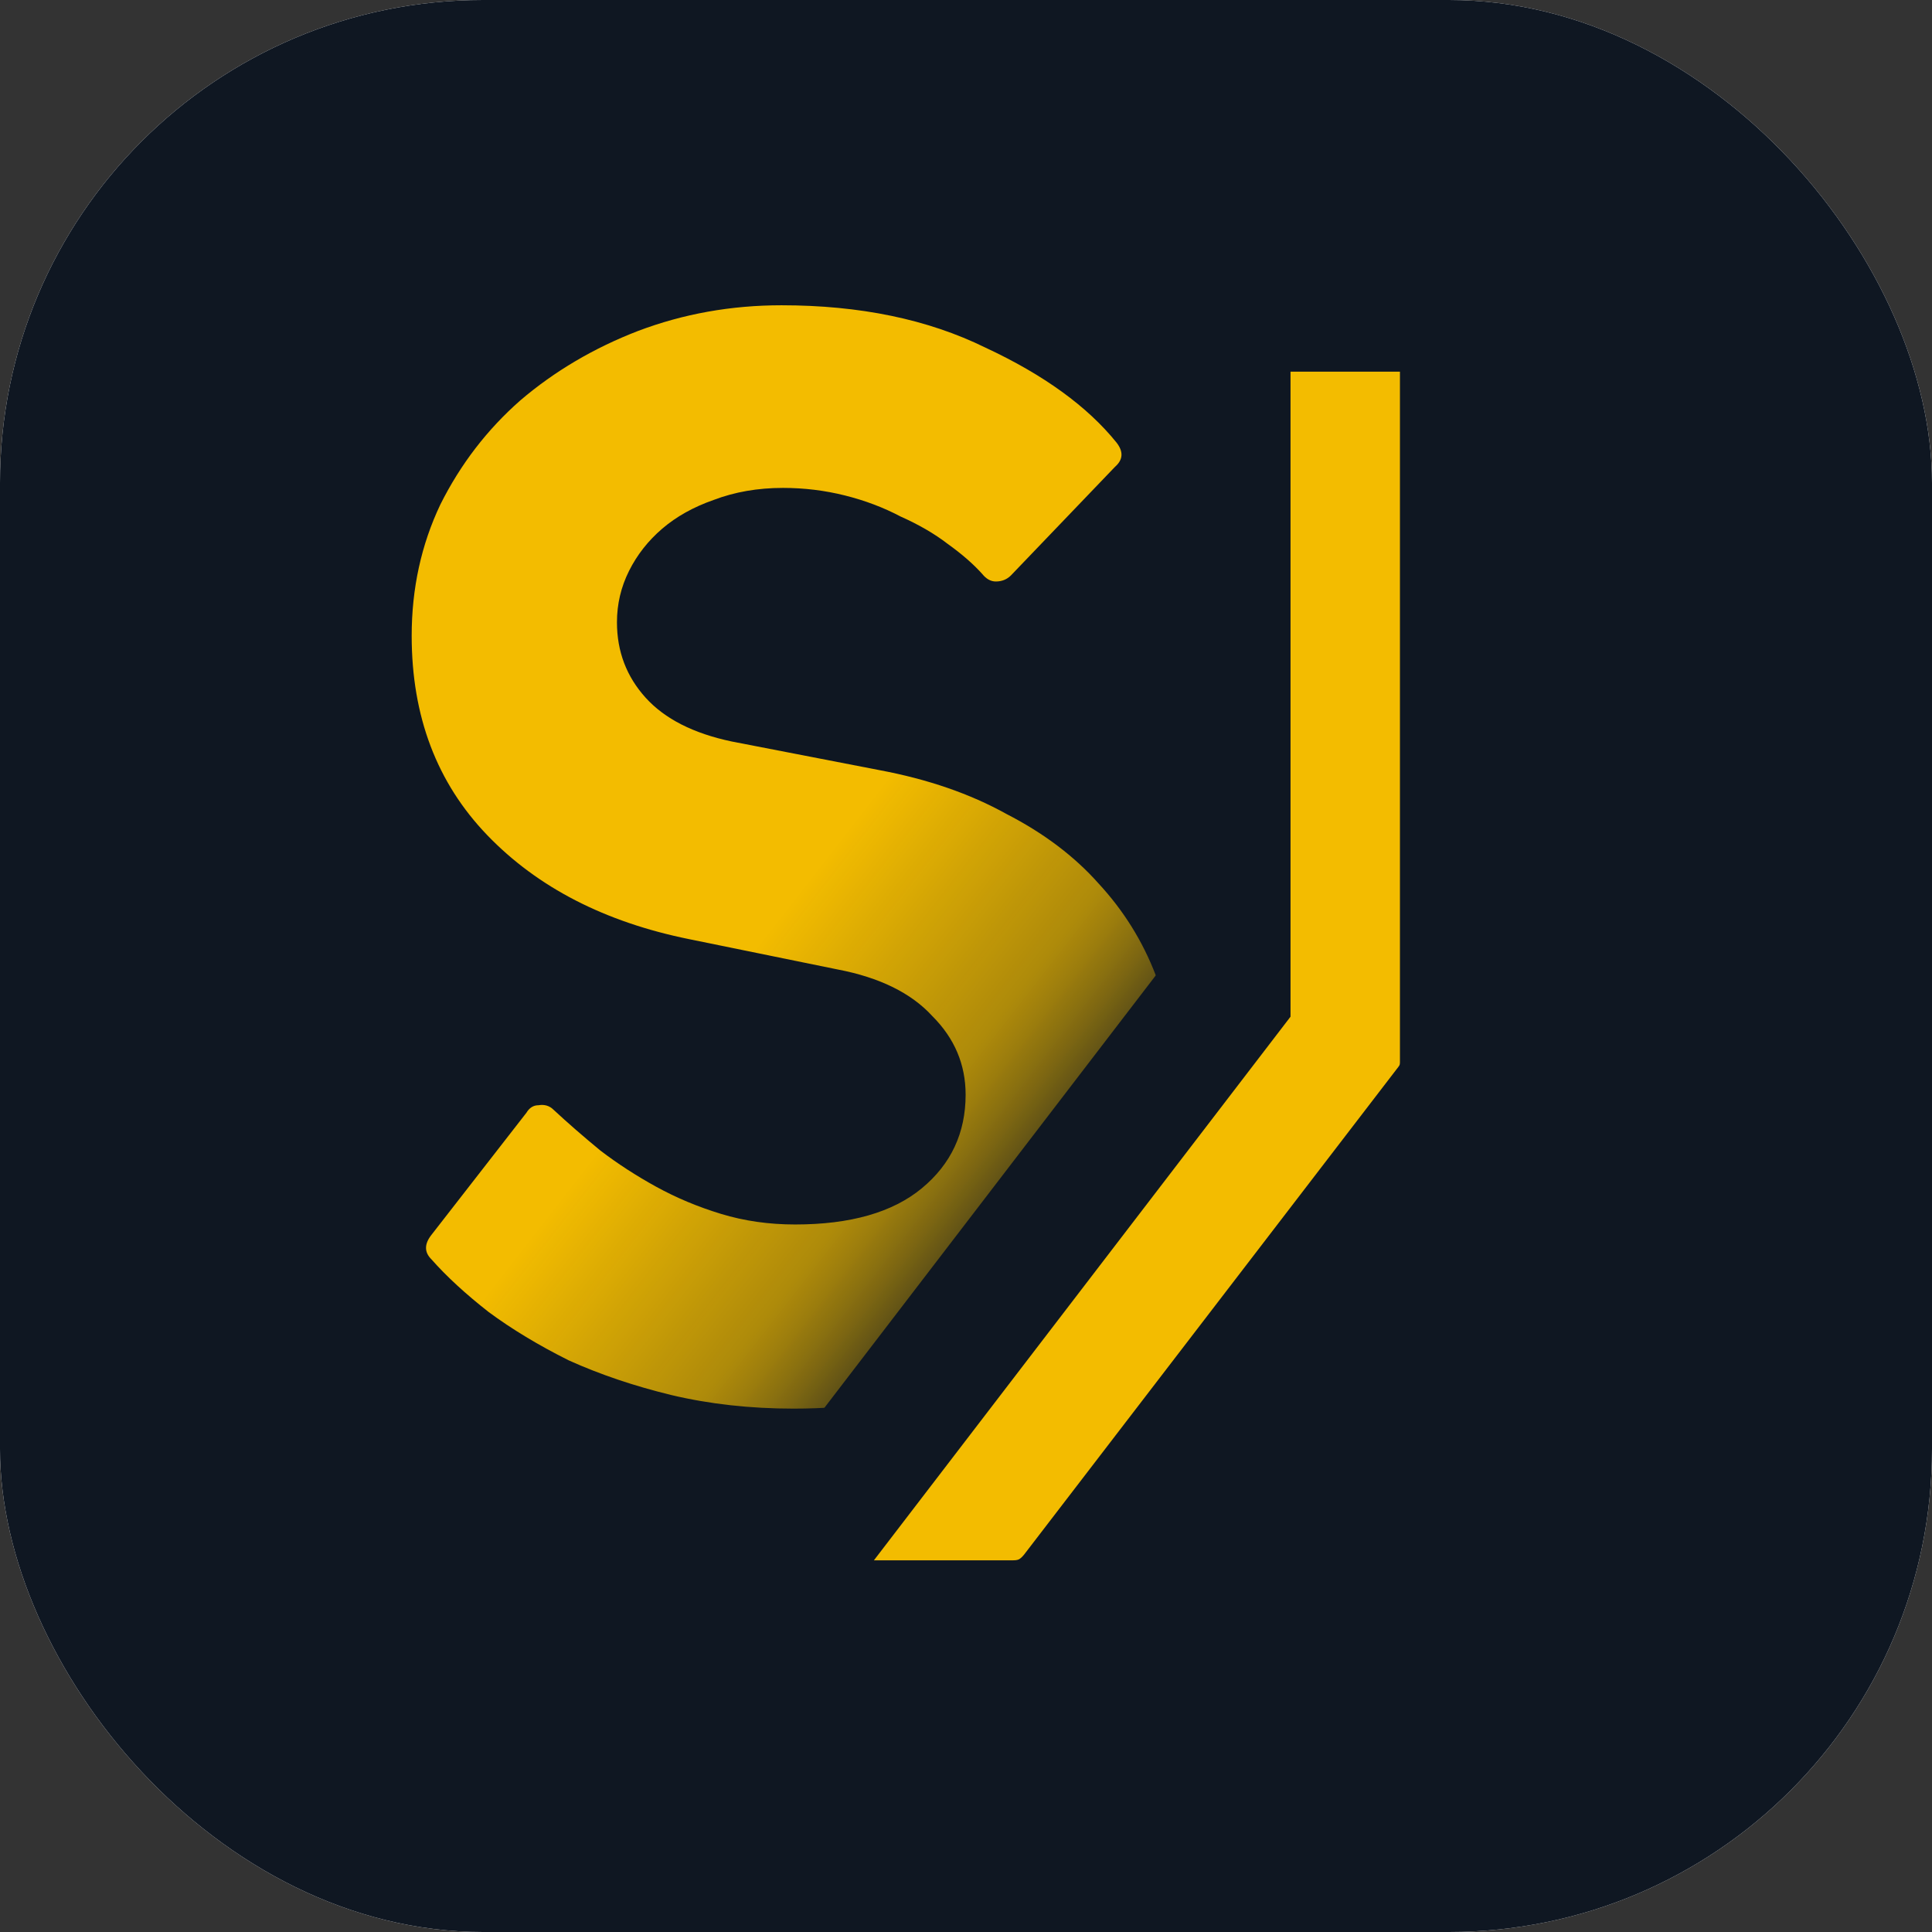 <svg width="1024" height="1024" viewBox="0 0 1024 1024" fill="none" xmlns="http://www.w3.org/2000/svg">
<rect x="0" y="0" width="1024" height="1024" fill="#333333" stroke="none"/>
<g clip-path="url(#clip0_110_9)">
<rect width="1024" height="1024" rx="256" fill="white"/>
<path d="M1024 0H0V1024H1024V0Z" fill="#0F1722"/>
<path d="M218.2 337C218.2 311.933 223.267 288.733 233.4 267.4C244.067 246.067 258.2 227.667 275.8 212.2C293.933 196.733 314.733 184.467 338.2 175.4C362.2 166.333 387.533 161.8 414.2 161.8C455.8 161.8 491.8 169.267 522.2 184.2C553.133 198.6 576.333 215.4 591.8 234.6C595.533 239.4 595.267 243.667 591 247.4L535.8 305C533.667 307.133 531 308.2 527.8 308.2C525.133 308.2 522.733 306.867 520.6 304.2C515.8 298.867 509.667 293.533 502.2 288.2C495.267 282.867 487 278.067 477.4 273.8C468.333 269 458.467 265.267 447.8 262.6C437.133 259.933 426.2 258.6 415 258.6C401.667 258.6 389.4 260.733 378.2 265C367.533 268.733 358.467 273.8 351 280.2C343.533 286.6 337.667 294.067 333.4 302.6C329.133 311.133 327 320.2 327 329.8C327 345.267 332.067 358.6 342.2 369.8C352.333 381 367.533 388.733 387.8 393L466.2 408.2C491.8 413 514.2 420.733 533.4 431.4C553.133 441.533 569.4 453.8 582.2 468.2C595.533 482.6 605.667 498.867 612.6 517C619.533 534.6 623 553.267 623 573C623 594.333 618.467 615.4 609.4 636.2C600.867 657 587.8 675.667 570.2 692.2C553.133 708.733 532.067 722.067 507 732.2C481.933 741.8 453.133 746.6 420.6 746.6C397.667 746.6 376.067 744.2 355.8 739.4C336.067 734.6 317.933 728.467 301.4 721C285.4 713 271.267 704.467 259 695.4C246.733 685.8 236.6 676.467 228.6 667.4C224.867 663.667 224.867 659.4 228.6 654.6L279 589.8C280.6 587.133 282.733 585.8 285.4 585.8C288.6 585.267 291.267 586.067 293.4 588.2C300.867 595.133 309.133 602.333 318.2 609.8C327.267 616.733 337.133 623.133 347.8 629C358.467 634.867 369.933 639.667 382.2 643.4C394.467 647.133 407.533 649 421.4 649C450.733 649 473.133 642.6 488.6 629.8C504.067 617 511.8 600.467 511.8 580.2C511.8 564.2 505.933 550.333 494.2 538.6C483 526.333 466.2 518.067 443.8 513.8L365.4 497.8C320.6 488.733 284.867 470.333 258.2 442.6C231.533 414.867 218.2 379.667 218.2 337Z" fill="url(#paint0_linear_110_9)"/>
<mask id="path-4-outside-1_110_9" maskUnits="userSpaceOnUse" x="365" y="127" width="447" height="770" fill="black">
<rect fill="white" x="365" y="127" width="447" height="770"/>
<path d="M403 848L649 527V174C649 170.667 650 168 652 166C654.667 163.333 657.667 162 661 162H764C772.667 162 777 166 777 174V563C777 572.333 774 580.667 768 588L570 846C561.333 856.667 550.333 862 537 862H410C406.667 862 404 860.667 402 858C400 854.667 400.333 851.333 403 848Z"/>
</mask>
<path d="M403 848L649 527V174C649 170.667 650 168 652 166C654.667 163.333 657.667 162 661 162H764C772.667 162 777 166 777 174V563C777 572.333 774 580.667 768 588L570 846C561.333 856.667 550.333 862 537 862H410C406.667 862 404 860.667 402 858C400 854.667 400.333 851.333 403 848Z" fill="#F3BC00"/>
<path d="M403 848L430.33 869.864L430.558 869.579L430.78 869.29L403 848ZM649 527L676.78 548.29L684 538.869V527H649ZM652 166L627.251 141.251L627.251 141.251L652 166ZM768 588L740.911 565.837L740.566 566.259L740.234 566.691L768 588ZM570 846L597.164 868.071L597.47 867.694L597.766 867.309L570 846ZM402 858L371.988 876.007L372.917 877.556L374 879L402 858ZM430.78 869.29L676.78 548.29L621.22 505.71L375.22 826.71L430.78 869.29ZM684 527V174H614V527H684ZM684 174C684 175.829 683.723 178.586 682.522 181.789C681.28 185.101 679.307 188.191 676.749 190.749L627.251 141.251C617.526 150.977 614 163.168 614 174H684ZM676.749 190.749C675.491 192.007 673.429 193.666 670.465 194.983C667.42 196.337 664.153 197 661 197V127C647.135 127 635.542 132.96 627.251 141.251L676.749 190.749ZM661 197H764V127H661V197ZM764 197C763.602 197 756.779 196.967 750.01 190.718C742.712 183.981 742 176.146 742 174H812C812 163.853 809.122 150.019 797.49 139.282C786.387 129.033 773.064 127 764 127V197ZM742 174V563H812V174H742ZM742 563C742 563.844 741.878 564.232 741.819 564.395C741.758 564.565 741.569 565.033 740.911 565.837L795.089 610.163C806.12 596.68 812 580.546 812 563H742ZM740.234 566.691L542.234 824.691L597.766 867.309L795.766 609.309L740.234 566.691ZM542.836 823.929C541.328 825.786 540.332 826.336 539.98 826.507C539.66 826.662 538.864 827 537 827V897C561.243 897 582.088 886.626 597.164 868.071L542.836 823.929ZM537 827H410V897H537V827ZM410 827C413.119 827 417.077 827.658 421.152 829.695C425.228 831.733 428.129 834.505 430 837L374 879C382.61 890.48 395.65 897 410 897V827ZM432.012 839.993C434.242 843.709 436.275 849.496 435.576 856.483C434.909 863.16 432.069 867.692 430.33 869.864L375.67 826.136C371.265 831.642 366.925 839.507 365.924 849.517C364.892 859.838 367.758 868.958 371.988 876.007L432.012 839.993Z" fill="url(#paint1_angular_110_9)" mask="url(#path-4-outside-1_110_9)"/>
</g>
<defs>
<linearGradient id="paint0_linear_110_9" x1="335.5" y1="425" x2="763.5" y2="758" gradientUnits="userSpaceOnUse">
<stop offset="0.182" stop-color="#F3BC00"/>
<stop offset="0.411" stop-color="#F3BC00" stop-opacity="0.7"/>
<stop offset="0.579" stop-color="#0F1722"/>
<stop offset="0.756" stop-color="#0F1722"/>
</linearGradient>
<radialGradient id="paint1_angular_110_9" cx="0" cy="0" r="1" gradientUnits="userSpaceOnUse" gradientTransform="translate(-84.5 523) rotate(179.913) scale(327.5 190.071)">
<stop offset="0.151" stop-color="#0F1722"/>
<stop offset="0.177" stop-color="#888888"/>
<stop offset="0.216" stop-color="#0F1722"/>
<stop offset="0.289" stop-color="#0F1722"/>
<stop offset="0.338" stop-color="#888888"/>
<stop offset="0.408" stop-color="#0F1722"/>
<stop offset="0.561" stop-color="#0F1722"/>
<stop offset="0.743" stop-color="#888888"/>
<stop offset="0.821" stop-color="white"/>
<stop offset="0.896" stop-color="#888888"/>
<stop offset="0.996" stop-color="#0F1722"/>
</radialGradient>
<clipPath id="clip0_110_9">
<rect width="1024" height="1024" rx="256" fill="white"/>
</clipPath>
</defs>
</svg>
